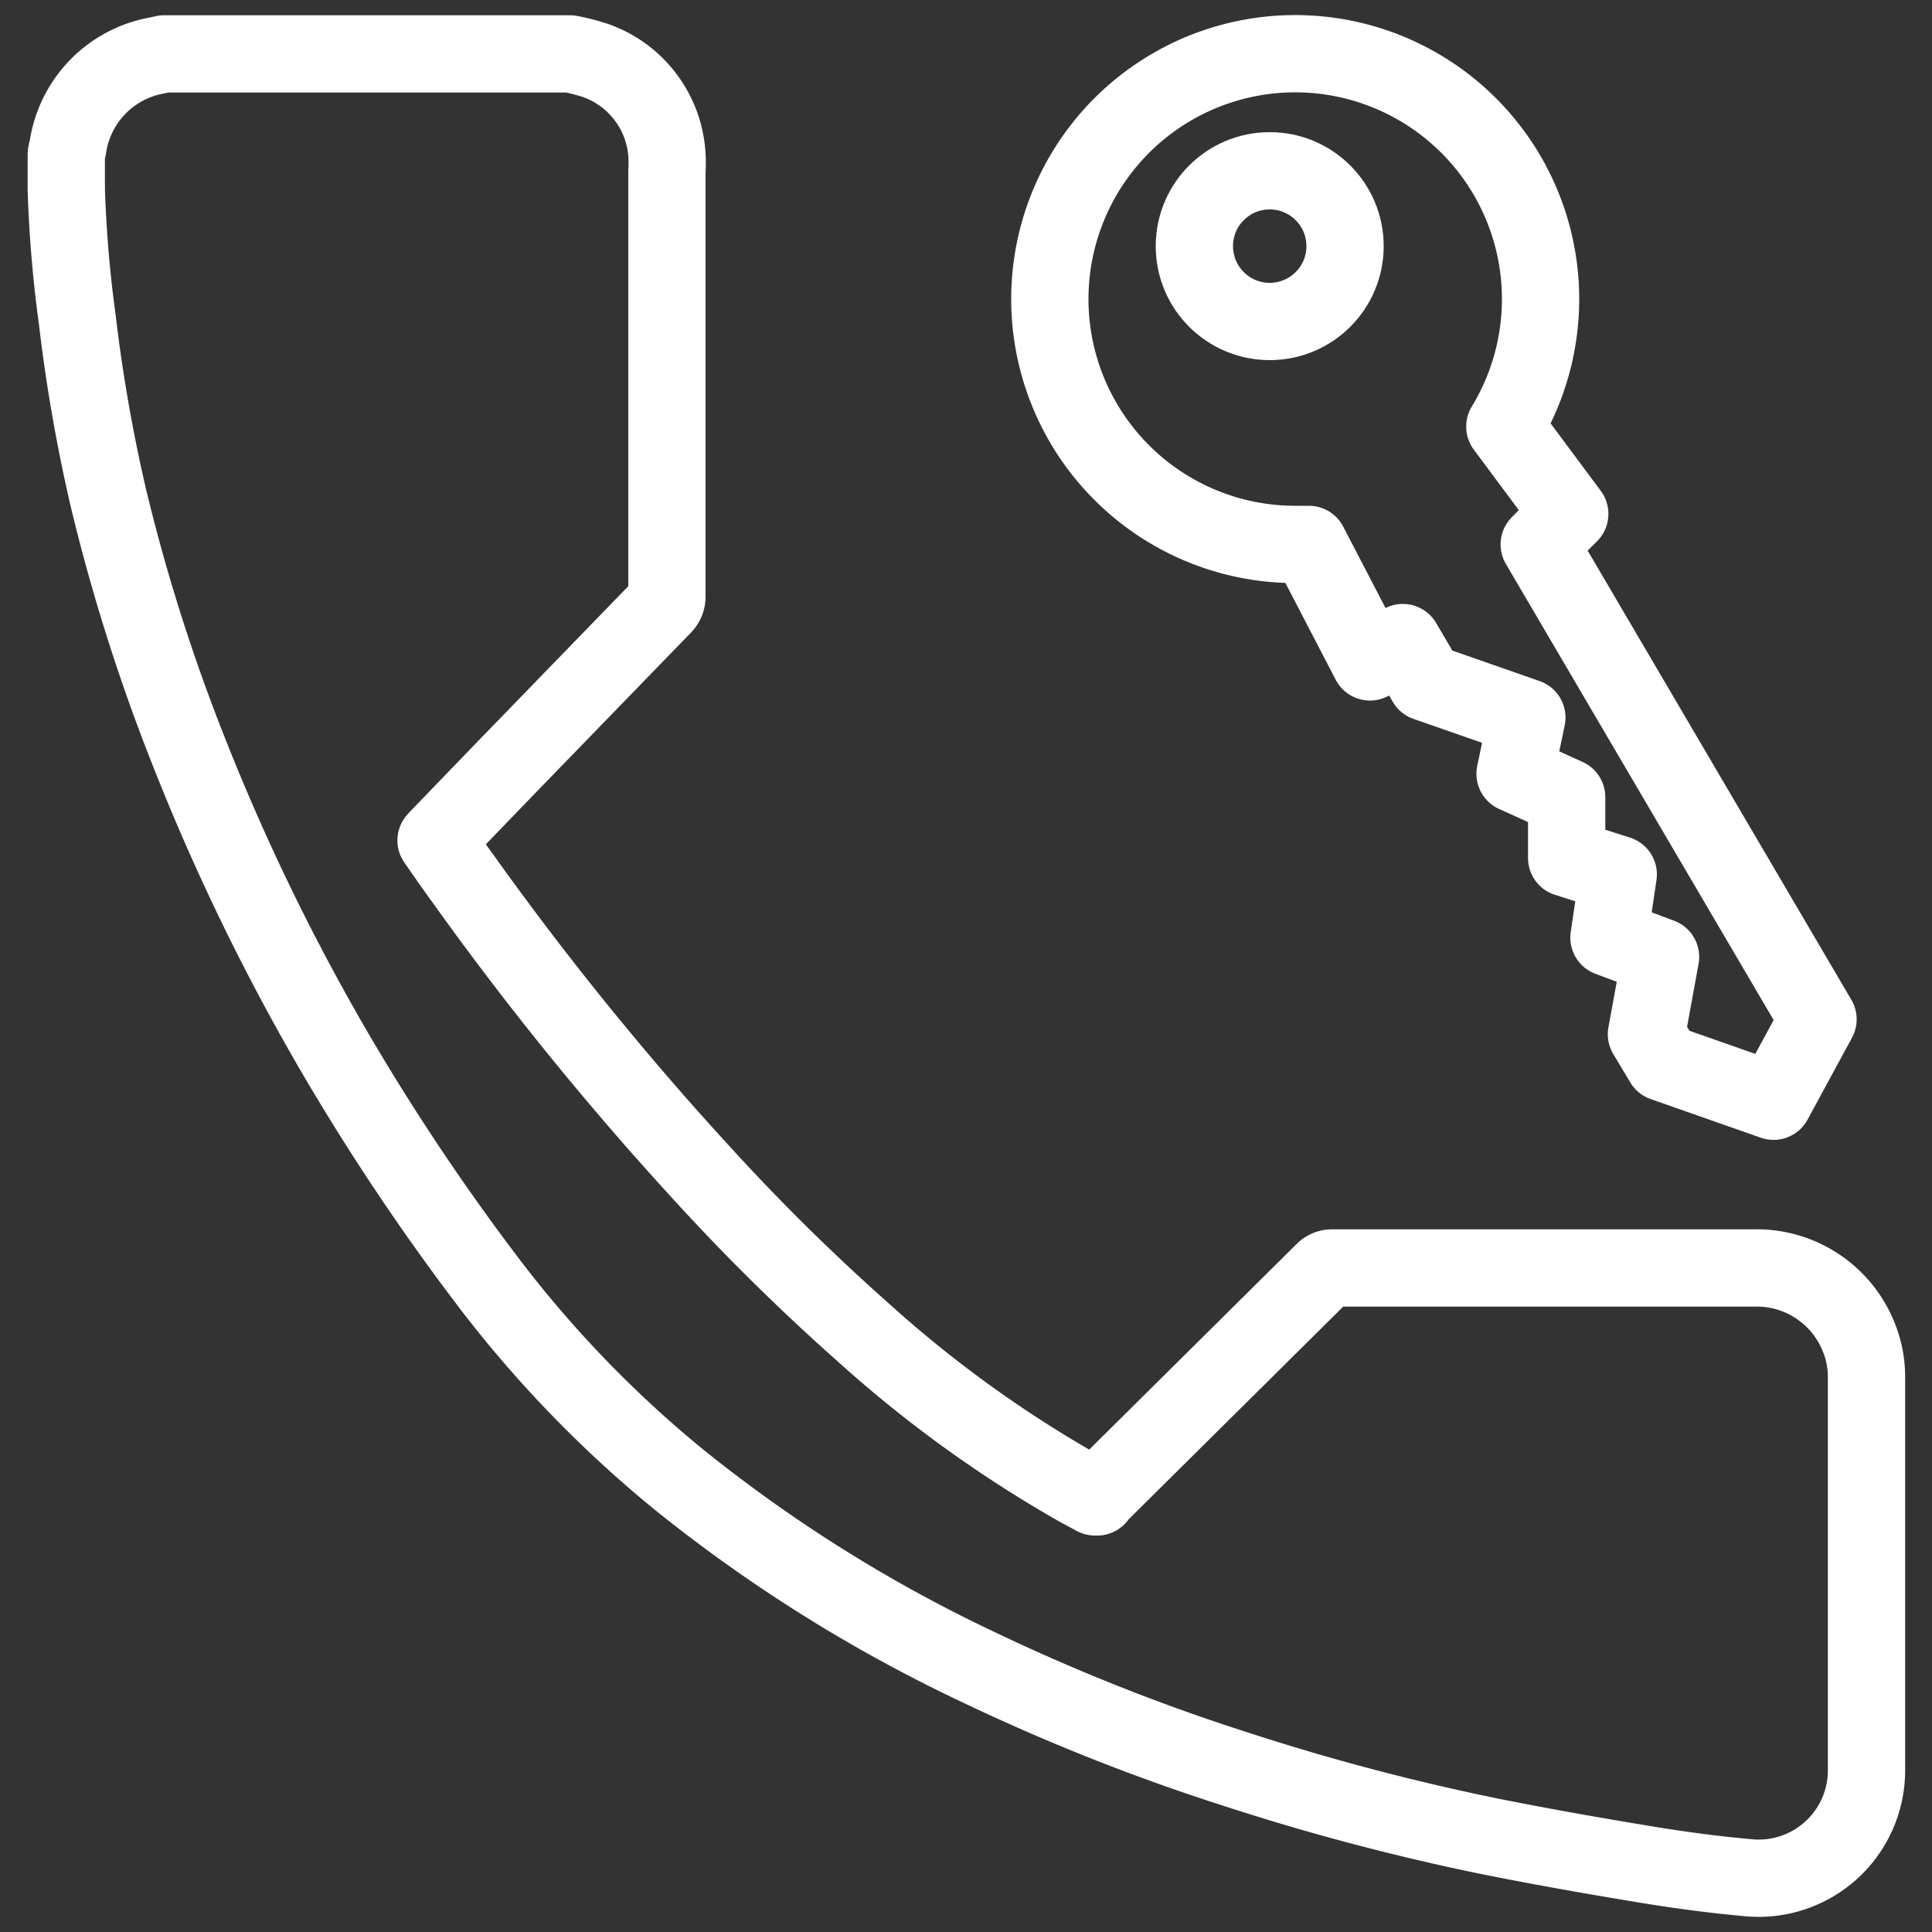 <svg id="Layer_1" data-name="Layer 1" xmlns="http://www.w3.org/2000/svg" viewBox="0 0 100 100"><rect x="0" y="0" width="100" height="100" fill="#333333" stroke="none"/><defs><style>.cls-1{fill:none;stroke:#fff;stroke-linejoin:round;stroke-width:4px;}</style></defs><title>Voice OTP-100x0100</title><g id="iiRI5x.tif"><path class="cls-1" d="M29.5,2.79a10.55,10.55,0,0,1,1.35.35A5.55,5.55,0,0,1,34.52,8a7.38,7.38,0,0,1,0,.86q0,11,0,22a.68.68,0,0,1-.21.51l-8.13,8.38-3.53,3.66-.08.09c.47.68.94,1.36,1.41,2A160.49,160.49,0,0,0,36.34,60.74,110.59,110.59,0,0,0,44.72,69a63.24,63.24,0,0,0,11.07,8l.89.48.11,0a2.46,2.46,0,0,1,.18-.22L68.51,65.82a.6.6,0,0,1,.47-.19H90.76a5.69,5.69,0,0,1,5.48,3.66,5.44,5.44,0,0,1,.37,2q0,10.19,0,20.38a5.58,5.58,0,0,1-6,5.53c-1.74-.15-3.48-.38-5.21-.66-2.8-.46-5.6-.95-8.38-1.51a120.31,120.31,0,0,1-13-3.44,105.39,105.39,0,0,1-13.4-5.31,77.26,77.26,0,0,1-15.47-9.69A60.37,60.37,0,0,1,25,66a119.05,119.05,0,0,1-7.5-11.23,113.85,113.85,0,0,1-7.78-16,97.18,97.18,0,0,1-4.11-13A83.89,83.89,0,0,1,4,16.54C3.69,14.3,3.5,12,3.43,9.79a.79.79,0,0,0,0-.16V8.05c0-.16.07-.32.09-.48A5.67,5.67,0,0,1,7.84,2.93l.66-.14Z"/></g><path class="cls-1" d="M79.67,28.18l1.58-1.58-3.36-4.52A12.7,12.7,0,1,0,67,28.18l.75,0,3.16,6.08,1.7-1,1.21,2.06,5.21,1.82-.61,2.91,2.67,1.21v3.15l2.67.85-.48,3.27,2.67,1-.73,4L86.1,55,91.8,57l2.3-4.24Z"/><circle class="cls-1" cx="65.72" cy="12.74" r="3.9"/></svg>